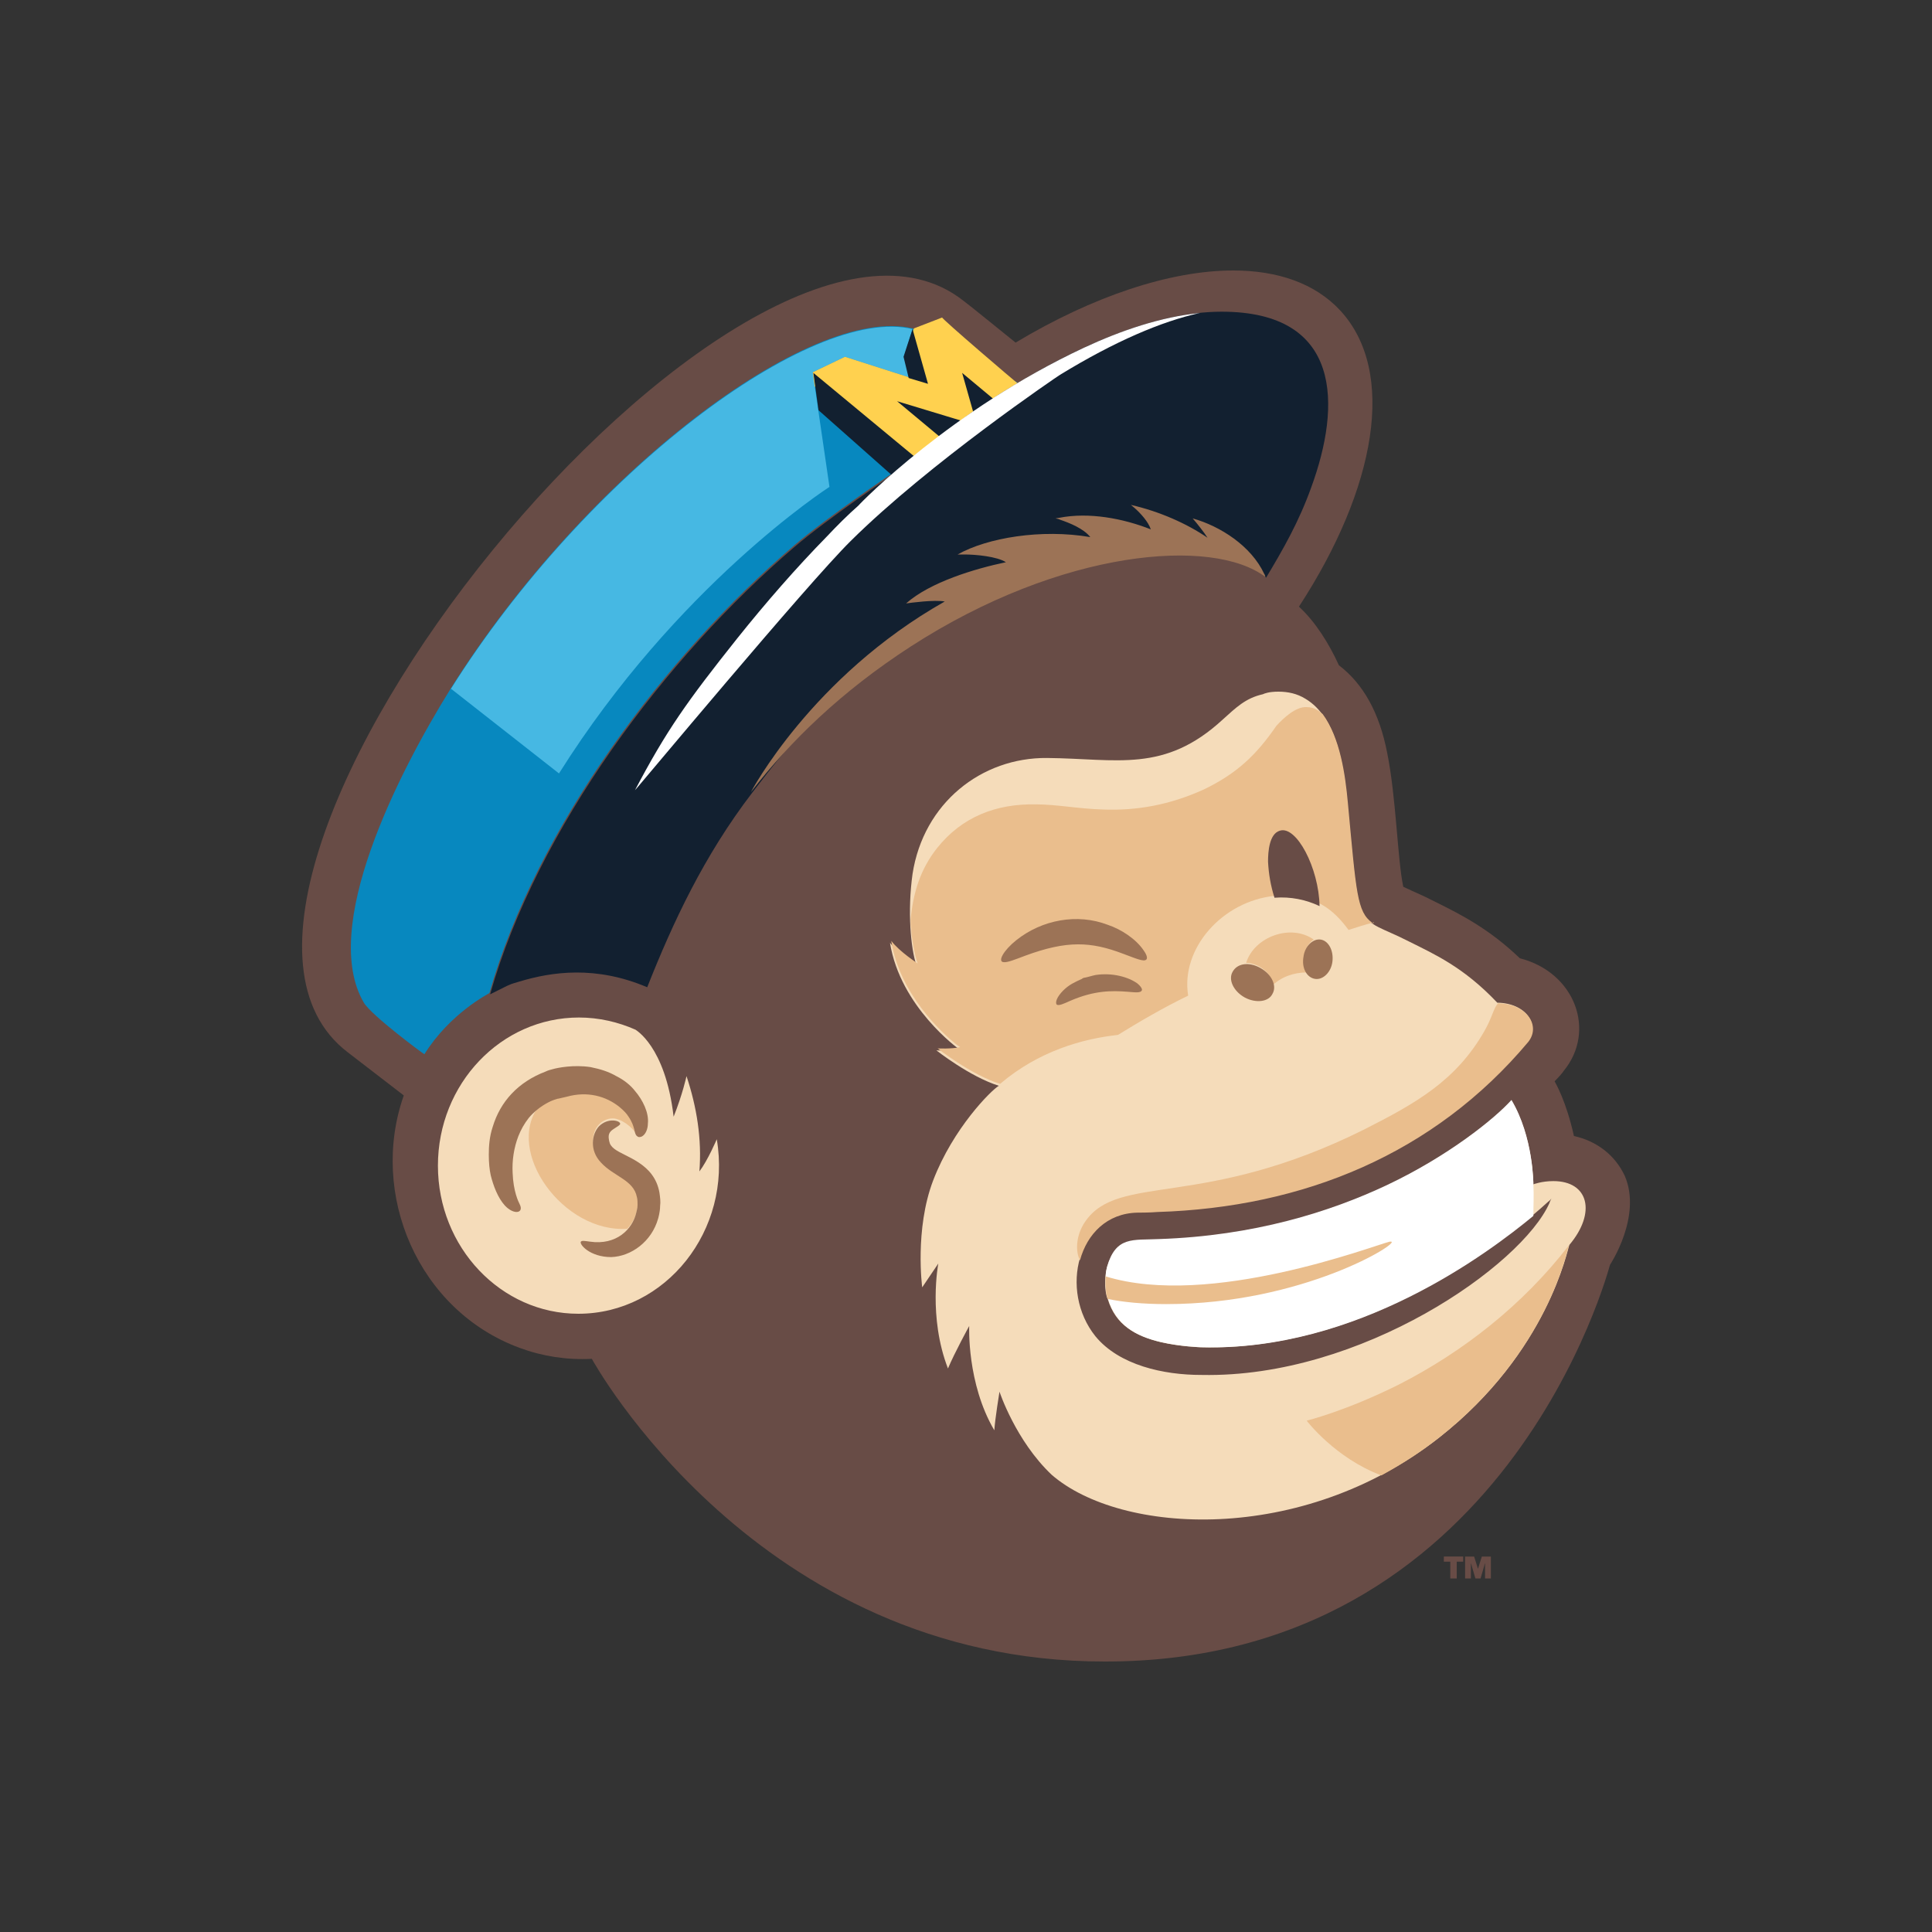 <?xml version="1.0" encoding="utf-8"?>
<!-- Generator: Adobe Illustrator 22.1.0, SVG Export Plug-In . SVG Version: 6.00 Build 0)  -->
<svg version="1.1" id="Слой_1" xmlns="http://www.w3.org/2000/svg" xmlns:xlink="http://www.w3.org/1999/xlink" x="0px" y="0px"
	 viewBox="0 0 300 300" style="enable-background:new 0 0 300 300;" xml:space="preserve">
<rect x="0" y="0" width="300" height="300" fill="#333333" stroke="none"/>
<style type="text/css">
	.st0{fill:#684C46;}
	.st1{fill:#F5DCBA;}
	.st2{fill:#0788BF;}
	.st3{fill:#46B8E3;}
	.st4{fill:#FFD14F;}
	.st5{fill:#122030;}
	.st6{fill:#FFFFFF;}
	.st7{fill:#EABE8D;}
	.st8{fill:#9C7356;}
</style>
<g id="Freddie-logo-RGB">
	<path id="Brown" class="st0" d="M250,196.4c-0.2,0.6-16.1,61.7-78.5,61.6c-54,0-79.6-47-79.6-47c-3.9,0.2-7.7-0.4-11.2-1.7
		c-15.8-5.8-23.4-23.9-18-39.2l-8.7-6.7c-33.7-25.7,61.8-143.3,95.6-116.7c0.2,0.1,8.1,6.5,8.1,6.5c12-7.2,24-11.2,33.8-11.2
		c6.9,0,12.7,2,16.6,6.2c8.8,9.5,5.6,27.6-6.4,46c2.6,2.4,4.7,5.8,6.2,9.1c3.8,2.9,6.3,7.4,7.5,13.6c1.4,6.9,1.6,16.6,2.5,20.8
		c3.2,1.5,1.9,0.8,5.3,2.5c3.6,1.8,8,4,12.8,8.6c8.6,2.2,11.9,11.3,6.8,17.5c-0.1,0.2-0.7,0.9-1.4,1.6c0.2,0.4,1.8,3.1,3,8.5
		c3.6,0.8,6.4,3,7.9,6.2C255,188.9,250,196.4,250,196.4L250,196.4z M225.2,242.5v2.6h1v-2.6h1v-0.8h-3v0.8H225.2z M227.5,241.7v3.4
		h0.9v-2.4l0.7,2.4h0.8l0.7-2.4v2.4h0.9v-3.4h-1.4l-0.6,1.9l-0.6-1.9H227.5L227.5,241.7z"/>
	<path id="Light-Tan" class="st1" d="M104.6,173.4c1.4-3.5,2-6.3,2-6.3c1.6,4.8,2.4,9.8,2,14.8c1.3-1.7,2.7-5,2.7-5
		c2.4,14.1-7.9,27.1-21.5,27.1c-12,0-21.8-10.3-21.8-23s9.8-23,21.9-23c3.1,0,6.1,0.7,8.8,1.9C98.6,159.9,103.3,162.3,104.6,173.4
		L104.6,173.4z M223.5,223.2c16.9-13.3,19.9-29.3,20.2-29.9c4.2-5,3-9.9-2.5-9.9c-1.8,0-3.1,0.5-3.1,0.5s0-7.3-3.4-13
		c-2.6,2.9-9.8,8.7-19.3,13.2c-8.9,4.2-20.7,7.9-35.4,8.4l0,0c-4.1,0.2-6.7-0.5-8.1,4.3c-0.5,1.7-0.3,4.2,0.1,4.9
		c1.2,4,4.2,5.7,8.2,6.7c3,0.7,6.2,0.8,6.2,0.8c29.8,0.8,53.7-22.4,54-22.6c0.3-0.2,0.5-0.5,0.5-0.5s-0.3,0.6-0.3,0.7
		c-4.3,9.7-29.2,27.2-54,26.7h-0.1c-5.8,0-12.7-1.5-16.4-6c-5.7-7.1-2.8-19,6.4-19.3c0,0,2.1,0,3.1-0.1c22.7-0.7,43-9,57.6-26.4
		c2-2.5-0.2-5.9-4.6-6h-0.1c-5.2-5.5-9.7-7.5-13.7-9.5c-8.4-4.3-7.6-0.6-9.6-21.5c-0.5-5.6-1.6-13.3-6.5-16.2
		c-1.3-0.8-2.7-1.1-4.2-1.1s-2.2,0.3-2.4,0.4c-2.7,0.6-4.2,2.1-6.2,3.9c-9.1,8.4-16.4,6.1-27.3,6c-10.2-0.1-19.2,7-20.9,18l0,0
		c-0.8,5.7-0.3,11.5,0.6,14.2c0,0-2.8-1.8-4.1-3.5c1.6,10,10.7,16.5,10.7,16.5c-1.4,0.3-3.5,0.2-3.5,0.2s5.2,4.1,9.7,5.5
		c-1.2,0.7-7.1,6.6-10.2,14.7c-2.9,7.6-1.7,16.6-1.7,16.6l2.5-3.7c0,0-1.6,8.3,1.5,16.3c1-2.4,3.3-6.6,3.3-6.6s-0.4,8.9,3.9,16.2
		c0.1-1.7,0.8-6,0.8-6s2.5,7.6,8.1,12.9C174,238.3,202.1,240,223.5,223.2L223.5,223.2z"/>
	<path id="Blue" class="st2" d="M65.9,163.7c-0.1,0-8.2-6-9.4-8c-6.8-11.6,5.1-35.3,13.5-48.8c20.9-33.3,55.8-59.7,71.7-55.9
		l16.3,8.4c-6.3,3.7-12.4,8.3-16.1,11.3l-3.5,2.9c0,0-10.1,6.8-15.1,11.1c-20.1,17.2-40,43.8-47.3,69.5
		C75.9,154.3,69.9,157.3,65.9,163.7L65.9,163.7z"/>
	<path id="Light-Blue" class="st3" d="M141.7,51.1C125.9,47.3,91,73.6,70,107l0,0h0.1l16.7,13.1c18.3-29.1,41.4-44.1,42-44.5
		l-2.6-17.8l5-2.4l10,3.2l-0.8-3.3L141.7,51.1L141.7,51.1z"/>
	<path id="Gold" class="st4" d="M158,59.5l-16.1,11.3l-1.1,0.9L126.5,60l-0.3-2.2l5-2.4l10,3.2l0.2-6.2l0.5-1.4l4.4-1.7
		C146.1,49.4,157.9,59.5,158,59.5L158,59.5z"/>
	<g id="Navy">
		<path class="st5" d="M189.7,48.4c-10.6,0-22.6,5.6-31.7,11.1c-1.3,0.8-2.6,1.5-3.8,2.4l-4.8-4l1.7,6c-0.7,0.5-1.3,0.9-1.9,1.4
			l-9.9-3l6.6,5.5c-1.5,1.1-2.8,2.2-3.9,3.1l-15.7-13l0.8,5.8l11.4,10.1c0,0-10.1,6.8-15.1,11.1c-20.1,17.2-40,43.8-47.3,69.5
			l0.4-0.2l0.2-0.1c0.2-0.1,0.4-0.2,0.6-0.3l0.4-0.2c0.2-0.1,0.4-0.2,0.6-0.3l0.4-0.2c0.2-0.1,0.5-0.2,0.7-0.3l0.3-0.1
			c0.3-0.1,0.7-0.2,1-0.3c5-1.5,11.8-2.5,19.8,0.9c4-10.1,8.8-20.4,16.3-30.2c6.1-8,12-15.1,19-19.1c13.3-12.5,49.3-25.8,60.8-14.3
			c2.7-4.5,5.1-8.7,7-14C208.3,62.9,208.4,48.4,189.7,48.4L189.7,48.4z M144.1,59.6l-2.4-8.5l-1.4,4.3l0.8,3.3L144.1,59.6z"/>
	</g>
	<path id="White" class="st6" d="M238.1,183.8c0,0,0-7.3-3.4-13c-2.6,2.9-9.8,8.7-19.3,13.2c-8.9,4.2-20.7,7.9-35.4,8.4l0,0
		c-4.1,0.2-6.7-0.5-8.1,4.3c-0.1,0.4-0.2,0.9-0.2,1.4l0,0l0,0c0,0.2,0,0.3,0,0.5c0,0.4,0,0.8,0,1.2l0,0v0.1c0,0.2,0,0.4,0.1,0.6l0,0
		l0,0c0.1,0.8,0.2,1.1,0.3,1.2l0,0v0.1c1.2,3.9,4.2,5.7,8.2,6.6c3,0.7,6.2,0.8,6.2,0.8c24.3,0.7,44.7-14.7,51.6-20.4
		C238.1,187.1,238.2,185.9,238.1,183.8L238.1,183.8z M168.3,54c5.8-2.7,12-4.8,18-5.4c-5.9,1.3-13.2,4.4-21.7,9.6
		c-0.2,0.1-20.3,13.7-32.5,25.8c-6.7,6.6-33.5,38.8-33.5,38.7c4.9-9.3,8.1-13.8,15.9-23.6c4.4-5.5,9.1-10.9,13.9-15.8
		c1.6-1.7,3.2-3.3,4.9-4.8C133.8,77.9,147.8,63.6,168.3,54z"/>
	<path id="Medium-Tan" class="st7" d="M223.5,223.2c-2.9,2.3-5.9,4.2-9,5.9c-7.2-2.7-11.6-8.5-11.6-8.5s6.1-1.5,14.3-5.6
		c10-5.1,19.3-12.4,26.4-21.6C243.4,193.9,240.4,209.9,223.5,223.2L223.5,223.2z M204,145.9c-3.5-2.5-9.2-0.5-10.5,3.6
		c2,0.1,4.1,1.6,4,3.6c1.4-1.4,3.4-2.1,5.4-2.1C202,149.4,202.5,146.8,204,145.9L204,145.9z M167.7,195.7c1.1-4.1,4.2-7.3,8.9-7.4
		c0,0,2.1,0,3.1-0.1c22.7-0.7,43-9,57.6-26.4c2-2.5-0.2-5.9-4.6-6h-0.1c-0.7,0.8-0.9,2.2-2.1,4.3c-4.4,7.7-10.6,11.2-18.7,15.3
		c-25.1,12.5-38.1,6.7-43.3,14.3C167,191.9,167,194.4,167.7,195.7L167.7,195.7z M213.1,143.3c-2.4-1.7-2.5-4.7-3.8-18.6
		c-0.4-4.4-1.2-10.1-3.9-13.8c-0.6-0.5-1.3-1.1-2.5-1.1c-1.7-0.1-3.6,1.7-4.7,2.9c-3.1,4.5-6.1,7.4-11.3,9.9
		c-5.3,2.4-10.4,3.3-15.6,3.1c-3.8-0.1-7.2-0.8-10.5-0.8c-6.1-0.1-11.4,1.9-15.3,6.8c-2.6,3.3-3.7,6.9-4.1,11.1c0,0.5,0,1,0.1,1.4
		c0,0.7,0.1,1.3,0.2,1.9c0.3,2.1,0.7,3.2,0.7,3.2l0,0l0.1,0.3c0,0-2.8-1.8-4.1-3.5c1.3,8.3,7.9,14.3,10,16l0.4,0.3l0,0l0.3,0.2
		c-1.4,0.3-3.5,0.2-3.5,0.2s5.2,4.1,9.7,5.5c6-5.1,12.8-7,18.3-7.6c3.4-2.1,7-4.2,10.9-6.1c-1.2-7.3,5.3-14.7,13.5-15.5
		c6.2-0.5,9.2,2.3,11.4,5.3c1.2-0.4,2.5-0.8,4-1.2C213.2,143.4,213.1,143.4,213.1,143.3L213.1,143.3z M216,192.8c-0.1,0-0.1,0-0.2,0
		c-2.5,0.6-27.9,10.4-44.1,5.4c-0.1,0.9,0,2.7,0.3,3.5l0,0c2.4,0.5,5.5,0.8,9.1,0.8C202.3,202.5,217.6,192.9,216,192.8L216,192.8z
		 M97.4,190.8L97.4,190.8c1.3-1.4,1.9-3.3,1.5-5.2c-0.5-2.7-3.5-3.2-5.5-5.3l-0.1-0.1l-0.1-0.1l0,0c-0.9-1-1.2-2.2-1.1-3.3
		c0.2-2.7,2.6-3.5,3.8-3c0,0,1.5,0.4,2.7,2l0,0c-0.2-0.5-0.1-1.4-1-2.7c-1.5-2.1-4.9-4.2-9.7-3.2l0,0c-0.9,0.2-0.4,0.1-1.3,0.3
		c-0.1,0-0.3,0.1-0.4,0.1c-0.3,0.1-0.5,0.2-0.8,0.3c-0.1,0.1-0.9,0.4-1.7,1.1C78.3,178.8,87.5,191.5,97.4,190.8L97.4,190.8z"/>
	<path id="Medium-Brown" class="st8" d="M177.6,147.6c0.5,0.7,0.6,1.2,0.4,1.4c-0.4,0.4-1.7-0.2-3.6-0.9c-5-1.9-8.7-2.1-15.2,0.3
		c-1.6,0.6-2.8,1.1-3.4,1c-0.9-0.1,0-1.8,2-3.4c4-3.2,9.5-4.2,14.2-2.4C174.1,144.3,176.4,145.8,177.6,147.6L177.6,147.6z
		 M176.6,152.7c-1.4-1-3.9-1.7-6.5-1.3c-0.5,0.1-1.1,0.3-1.6,0.4c-0.2,0-0.4,0.1-0.5,0.2c-1.1,0.5-2,0.9-2.9,1.8c-1,1-1.3,1.9-1,2.2
		c0.3,0.2,1-0.1,2.1-0.6c3.7-1.6,6.4-1.6,8.9-1.4c1.2,0.1,2,0.2,2.2-0.2C177.4,153.6,177.2,153.2,176.6,152.7L176.6,152.7z
		 M96.2,171.9L96.2,171.9L96.2,171.9c0.6,0.5,1.1,1,1.4,1.5c1.1,1.6,0.8,2.6,1.3,3c0.2,0.2,0.4,0.2,0.7,0.1c0.7-0.3,1-1.3,1-2l0,0
		c0.2-1.7-0.8-3.7-2-5.1l0,0c-0.7-0.9-1.7-1.7-2.9-2.3c-1.2-0.7-2.5-1.1-4-1.4c-2.6-0.4-5.1,0.1-5.8,0.3l0,0
		c-0.4,0.1-0.8,0.2-1.2,0.4c-4.2,1.6-7,4.6-8.2,8.6l0,0l0,0c-0.5,1.5-0.6,3-0.6,4.3c0,1.2,0.1,2.3,0.3,3.2l0,0l0,0l0,0
		c0.4,1.6,1.1,3.5,2.2,4.7l0,0c1.4,1.5,3,1.2,2.3-0.2c-0.2-0.4-1-2-1.1-4.9c-0.1-1.9,0.2-3.9,0.9-5.7c0.4-1,0.9-1.9,1.6-2.8
		c1.4-1.7,3.2-2.5,3.4-2.6c0.2-0.1,0.5-0.2,0.8-0.3c0.1,0,0.2-0.1,0.4-0.1c0.9-0.2,0.4-0.1,1.3-0.3l0,0
		C91.2,169.4,94.1,170.2,96.2,171.9L96.2,171.9z M95.4,178.4c-0.5-0.4-0.7-0.7-0.8-1.2c-0.2-0.9-0.1-1.4,0.7-1.9
		c0.6-0.4,1-0.6,1-0.8c0-0.5-1.9-1-3.3,0.4c-1.1,1.2-1.5,3.7,0.3,5.6c2,2.2,5.1,2.7,5.6,5.4c0.1,0.4,0.1,0.8,0.1,1.2
		c0,0.5-0.2,1.2-0.2,1.2c-0.6,2.6-3.1,5.1-7.2,4.5c-0.8-0.1-1.2-0.2-1.4,0c-0.3,0.4,1.4,2.4,4.7,2.4c3.1-0.1,6.3-2.4,7.3-6
		c0,0,0.3-1,0.3-1.9c0.1-0.7,0-1.4-0.1-2.1C101.6,180.6,97.1,179.7,95.4,178.4L95.4,178.4z M205.1,145.9c-1.2-0.2-2.5,1-2.7,2.7
		c-0.3,1.7,0.5,3.2,1.8,3.4c1.2,0.2,2.5-1,2.7-2.7C207.1,147.6,206.3,146.1,205.1,145.9z M191.4,150.9c-0.7,1.2,0.1,3,1.9,4
		c1.7,0.9,3.7,0.7,4.3-0.6c0.7-1.2-0.1-3-1.9-4S192.1,149.6,191.4,150.9L191.4,150.9z M141.4,100.4c23.5-15.2,47-17,55.1-10.8l0,0
		c0,0-0.1-0.4-0.2-0.5c-2-4.3-6.8-7.4-11.1-8.6c0.7,0.8,1.8,2.2,2.3,3c-3.2-2.2-7.5-4.1-11.9-5.1c0,0,0.5,0.4,0.6,0.5
		c0.9,0.8,2.1,2.1,2.5,3.3c-4.3-1.7-9.6-2.7-14.2-1.8c-0.1,0-0.6,0.1-0.6,0.1s0.6,0.1,0.7,0.2c1.5,0.5,3.7,1.4,4.7,2.7
		c-7.6-1.3-16,0.1-20.6,2.7c0.6,0,0.6,0,1.1,0c1.7,0,5,0.3,6.4,1.2c-4.8,1-11.8,3.1-15.5,6.4c0.7-0.1,4.4-0.6,6-0.3
		C126,105.1,116.6,123,116.6,123C122.7,115.1,130.6,107.4,141.4,100.4L141.4,100.4z"/>
	<path id="Brown-Eye" class="st0" d="M196.9,133.8c0-1.6,0.2-4.3,1.8-4.8l0,0c2.6-0.9,6.1,5.8,6.2,11.7c-2.1-1-4.5-1.5-7-1.3
		C197.3,137.5,197,135.7,196.9,133.8L196.9,133.8z"/>
</g>
</svg>
